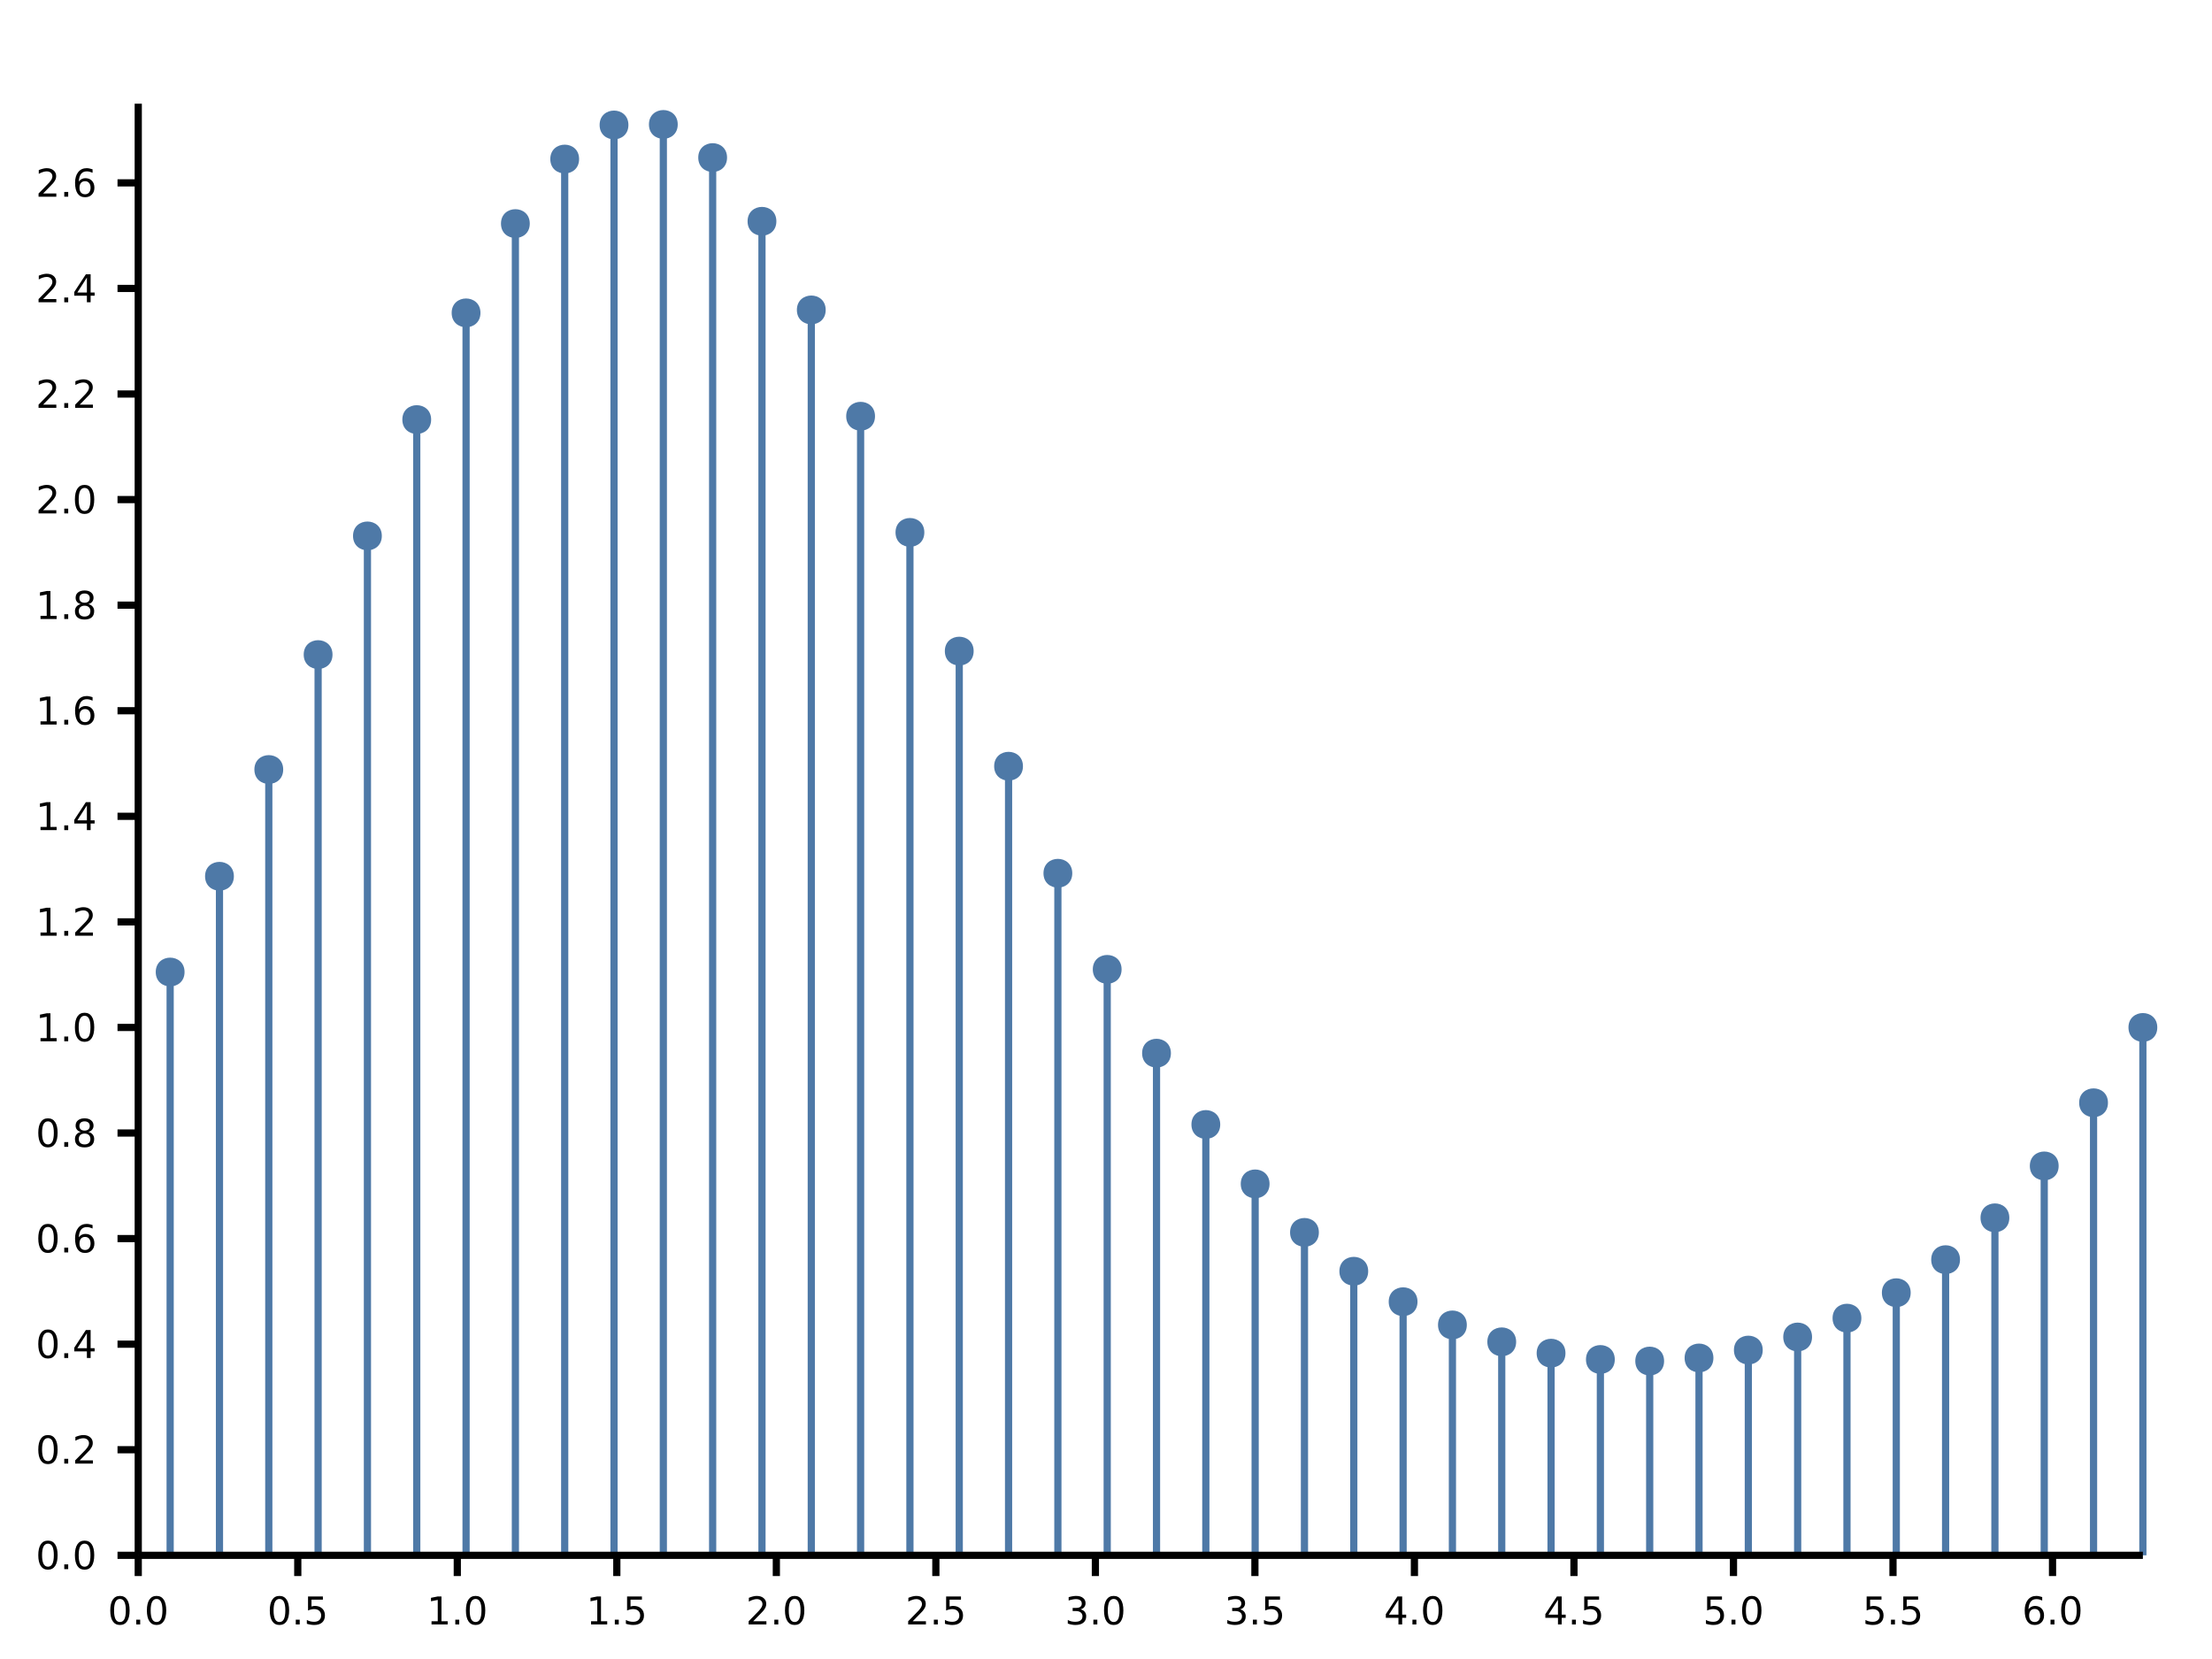 <?xml version="1.0" encoding="UTF-8"?>
<svg xmlns="http://www.w3.org/2000/svg" xmlns:xlink="http://www.w3.org/1999/xlink" width="640px" height="480px" viewBox="0 0 640 480" version="1.1">
<defs>
<g>
<symbol overflow="visible" id="glyph0-0">
<path style="stroke:none;" d="M 0.547 1.969 L 0.547 -7.828 L 6.109 -7.828 L 6.109 1.969 Z M 1.172 1.344 L 5.484 1.344 L 5.484 -7.203 L 1.172 -7.203 Z M 1.172 1.344 "/>
</symbol>
<symbol overflow="visible" id="glyph0-1">
<path style="stroke:none;" d="M 3.531 -7.375 C 2.969 -7.375 2.539 -7.098 2.25 -6.547 C 1.969 -5.992 1.828 -5.16 1.828 -4.047 C 1.828 -2.93 1.969 -2.094 2.25 -1.531 C 2.539 -0.977 2.969 -0.703 3.531 -0.703 C 4.102 -0.703 4.531 -0.977 4.812 -1.531 C 5.094 -2.094 5.234 -2.93 5.234 -4.047 C 5.234 -5.16 5.094 -5.992 4.812 -6.547 C 4.531 -7.098 4.102 -7.375 3.531 -7.375 Z M 3.531 -8.25 C 4.438 -8.25 5.129 -7.891 5.609 -7.172 C 6.086 -6.453 6.328 -5.41 6.328 -4.047 C 6.328 -2.68 6.086 -1.641 5.609 -0.922 C 5.129 -0.203 4.438 0.156 3.531 0.156 C 2.625 0.156 1.93 -0.203 1.453 -0.922 C 0.973 -1.641 0.734 -2.68 0.734 -4.047 C 0.734 -5.41 0.973 -6.453 1.453 -7.172 C 1.93 -7.891 2.625 -8.25 3.531 -8.25 Z M 3.531 -8.25 "/>
</symbol>
<symbol overflow="visible" id="glyph0-2">
<path style="stroke:none;" d="M 1.188 -1.375 L 2.328 -1.375 L 2.328 0 L 1.188 0 Z M 1.188 -1.375 "/>
</symbol>
<symbol overflow="visible" id="glyph0-3">
<path style="stroke:none;" d="M 1.203 -8.094 L 5.5 -8.094 L 5.5 -7.172 L 2.203 -7.172 L 2.203 -5.188 C 2.359 -5.238 2.516 -5.281 2.672 -5.312 C 2.836 -5.344 3 -5.359 3.156 -5.359 C 4.062 -5.359 4.773 -5.109 5.297 -4.609 C 5.828 -4.117 6.094 -3.445 6.094 -2.594 C 6.094 -1.727 5.82 -1.051 5.281 -0.562 C 4.738 -0.082 3.973 0.156 2.984 0.156 C 2.648 0.156 2.305 0.125 1.953 0.062 C 1.598 0.008 1.234 -0.07 0.859 -0.188 L 0.859 -1.297 C 1.18 -1.117 1.516 -0.984 1.859 -0.891 C 2.211 -0.805 2.582 -0.766 2.969 -0.766 C 3.594 -0.766 4.086 -0.926 4.453 -1.25 C 4.816 -1.582 5 -2.031 5 -2.594 C 5 -3.156 4.816 -3.602 4.453 -3.938 C 4.086 -4.27 3.594 -4.438 2.969 -4.438 C 2.676 -4.438 2.383 -4.398 2.094 -4.328 C 1.801 -4.266 1.504 -4.164 1.203 -4.031 Z M 1.203 -8.094 "/>
</symbol>
<symbol overflow="visible" id="glyph0-4">
<path style="stroke:none;" d="M 1.375 -0.922 L 3.172 -0.922 L 3.172 -7.094 L 1.219 -6.703 L 1.219 -7.703 L 3.156 -8.094 L 4.25 -8.094 L 4.25 -0.922 L 6.047 -0.922 L 6.047 0 L 1.375 0 Z M 1.375 -0.922 "/>
</symbol>
<symbol overflow="visible" id="glyph0-5">
<path style="stroke:none;" d="M 2.125 -0.922 L 5.953 -0.922 L 5.953 0 L 0.812 0 L 0.812 -0.922 C 1.227 -1.348 1.797 -1.926 2.516 -2.656 C 3.234 -3.383 3.688 -3.852 3.875 -4.062 C 4.219 -4.457 4.457 -4.789 4.594 -5.062 C 4.738 -5.332 4.812 -5.598 4.812 -5.859 C 4.812 -6.297 4.66 -6.648 4.359 -6.922 C 4.055 -7.191 3.66 -7.328 3.172 -7.328 C 2.828 -7.328 2.461 -7.266 2.078 -7.141 C 1.703 -7.023 1.301 -6.848 0.875 -6.609 L 0.875 -7.703 C 1.312 -7.879 1.723 -8.016 2.109 -8.109 C 2.492 -8.203 2.844 -8.25 3.156 -8.25 C 4 -8.25 4.664 -8.035 5.156 -7.609 C 5.656 -7.191 5.906 -6.633 5.906 -5.938 C 5.906 -5.602 5.844 -5.285 5.719 -4.984 C 5.594 -4.691 5.367 -4.344 5.047 -3.938 C 4.953 -3.832 4.66 -3.523 4.172 -3.016 C 3.691 -2.516 3.008 -1.816 2.125 -0.922 Z M 2.125 -0.922 "/>
</symbol>
<symbol overflow="visible" id="glyph0-6">
<path style="stroke:none;" d="M 4.5 -4.359 C 5.031 -4.254 5.441 -4.023 5.734 -3.672 C 6.023 -3.316 6.172 -2.879 6.172 -2.359 C 6.172 -1.555 5.895 -0.938 5.344 -0.5 C 4.801 -0.062 4.023 0.156 3.016 0.156 C 2.672 0.156 2.316 0.117 1.953 0.047 C 1.598 -0.016 1.227 -0.113 0.844 -0.25 L 0.844 -1.297 C 1.145 -1.117 1.477 -0.984 1.844 -0.891 C 2.207 -0.805 2.586 -0.766 2.984 -0.766 C 3.672 -0.766 4.191 -0.898 4.547 -1.172 C 4.91 -1.441 5.094 -1.836 5.094 -2.359 C 5.094 -2.828 4.922 -3.195 4.578 -3.469 C 4.242 -3.738 3.781 -3.875 3.188 -3.875 L 2.25 -3.875 L 2.25 -4.781 L 3.234 -4.781 C 3.773 -4.781 4.188 -4.883 4.469 -5.094 C 4.75 -5.312 4.891 -5.625 4.891 -6.031 C 4.891 -6.445 4.742 -6.766 4.453 -6.984 C 4.16 -7.211 3.738 -7.328 3.188 -7.328 C 2.883 -7.328 2.562 -7.289 2.219 -7.219 C 1.875 -7.156 1.5 -7.055 1.094 -6.922 L 1.094 -7.891 C 1.508 -8.016 1.895 -8.102 2.25 -8.156 C 2.613 -8.219 2.957 -8.25 3.281 -8.25 C 4.113 -8.25 4.77 -8.055 5.25 -7.672 C 5.738 -7.297 5.984 -6.785 5.984 -6.141 C 5.984 -5.691 5.852 -5.312 5.594 -5 C 5.344 -4.695 4.977 -4.484 4.5 -4.359 Z M 4.5 -4.359 "/>
</symbol>
<symbol overflow="visible" id="glyph0-7">
<path style="stroke:none;" d="M 4.203 -7.141 L 1.438 -2.828 L 4.203 -2.828 Z M 3.906 -8.094 L 5.281 -8.094 L 5.281 -2.828 L 6.438 -2.828 L 6.438 -1.906 L 5.281 -1.906 L 5.281 0 L 4.203 0 L 4.203 -1.906 L 0.547 -1.906 L 0.547 -2.969 Z M 3.906 -8.094 "/>
</symbol>
<symbol overflow="visible" id="glyph0-8">
<path style="stroke:none;" d="M 3.672 -4.484 C 3.172 -4.484 2.773 -4.316 2.484 -3.984 C 2.203 -3.648 2.062 -3.188 2.062 -2.594 C 2.062 -2.008 2.203 -1.547 2.484 -1.203 C 2.773 -0.867 3.172 -0.703 3.672 -0.703 C 4.16 -0.703 4.547 -0.867 4.828 -1.203 C 5.117 -1.547 5.266 -2.008 5.266 -2.594 C 5.266 -3.188 5.117 -3.648 4.828 -3.984 C 4.547 -4.316 4.16 -4.484 3.672 -4.484 Z M 5.844 -7.922 L 5.844 -6.922 C 5.57 -7.047 5.297 -7.145 5.016 -7.219 C 4.734 -7.289 4.453 -7.328 4.172 -7.328 C 3.453 -7.328 2.898 -7.082 2.516 -6.594 C 2.141 -6.102 1.922 -5.363 1.859 -4.375 C 2.078 -4.688 2.348 -4.926 2.672 -5.094 C 2.992 -5.27 3.348 -5.359 3.734 -5.359 C 4.547 -5.359 5.188 -5.109 5.656 -4.609 C 6.133 -4.117 6.375 -3.445 6.375 -2.594 C 6.375 -1.758 6.125 -1.094 5.625 -0.594 C 5.133 -0.094 4.484 0.156 3.672 0.156 C 2.734 0.156 2.016 -0.203 1.516 -0.922 C 1.023 -1.641 0.781 -2.68 0.781 -4.047 C 0.781 -5.328 1.082 -6.348 1.688 -7.109 C 2.289 -7.867 3.109 -8.25 4.141 -8.25 C 4.41 -8.25 4.688 -8.219 4.969 -8.156 C 5.25 -8.102 5.539 -8.023 5.844 -7.922 Z M 5.844 -7.922 "/>
</symbol>
<symbol overflow="visible" id="glyph0-9">
<path style="stroke:none;" d="M 3.531 -3.844 C 3.008 -3.844 2.598 -3.703 2.297 -3.422 C 2.004 -3.148 1.859 -2.77 1.859 -2.281 C 1.859 -1.789 2.004 -1.406 2.297 -1.125 C 2.598 -0.844 3.008 -0.703 3.531 -0.703 C 4.051 -0.703 4.461 -0.844 4.766 -1.125 C 5.066 -1.406 5.219 -1.789 5.219 -2.281 C 5.219 -2.77 5.066 -3.148 4.766 -3.422 C 4.461 -3.703 4.051 -3.844 3.531 -3.844 Z M 2.438 -4.312 C 1.969 -4.426 1.598 -4.645 1.328 -4.969 C 1.066 -5.289 0.938 -5.68 0.938 -6.141 C 0.938 -6.785 1.164 -7.297 1.625 -7.672 C 2.094 -8.055 2.727 -8.25 3.531 -8.25 C 4.332 -8.25 4.961 -8.055 5.422 -7.672 C 5.891 -7.297 6.125 -6.785 6.125 -6.141 C 6.125 -5.68 5.988 -5.289 5.719 -4.969 C 5.457 -4.645 5.094 -4.426 4.625 -4.312 C 5.156 -4.188 5.566 -3.941 5.859 -3.578 C 6.16 -3.223 6.312 -2.789 6.312 -2.281 C 6.312 -1.488 6.07 -0.883 5.594 -0.469 C 5.113 -0.051 4.426 0.156 3.531 0.156 C 2.633 0.156 1.945 -0.051 1.469 -0.469 C 0.988 -0.883 0.75 -1.488 0.75 -2.281 C 0.75 -2.789 0.895 -3.223 1.188 -3.578 C 1.488 -3.941 1.906 -4.188 2.438 -4.312 Z M 2.031 -6.047 C 2.031 -5.617 2.16 -5.285 2.422 -5.047 C 2.691 -4.816 3.062 -4.703 3.531 -4.703 C 4 -4.703 4.363 -4.816 4.625 -5.047 C 4.895 -5.285 5.031 -5.617 5.031 -6.047 C 5.031 -6.461 4.895 -6.785 4.625 -7.016 C 4.363 -7.254 4 -7.375 3.531 -7.375 C 3.062 -7.375 2.691 -7.254 2.422 -7.016 C 2.16 -6.785 2.031 -6.461 2.031 -6.047 Z M 2.031 -6.047 "/>
</symbol>
</g>
</defs>
<g id="surface0">
<path style=" stroke:none;fill-rule:nonzero;fill:rgb(30.588%,47.451%,65.49%);fill-opacity:1;" d="M 53.398 281.238 C 53.398 275.684 45.062 275.684 45.062 281.238 C 45.062 286.793 53.398 286.793 53.398 281.238 "/>
<path style="fill:none;stroke-width:2.083;stroke-linecap:butt;stroke-linejoin:miter;stroke:rgb(30.588%,47.451%,65.49%);stroke-opacity:1;stroke-miterlimit:10;" d="M 49.23 30 L 49.23 198.762 " transform="matrix(1,0,0,-1,0,480)"/>
<path style=" stroke:none;fill-rule:nonzero;fill:rgb(30.588%,47.451%,65.49%);fill-opacity:1;" d="M 67.668 253.535 C 67.668 247.977 59.332 247.977 59.332 253.535 C 59.332 259.09 67.668 259.09 67.668 253.535 "/>
<path style="fill:none;stroke-width:2.083;stroke-linecap:butt;stroke-linejoin:miter;stroke:rgb(30.588%,47.451%,65.49%);stroke-opacity:1;stroke-miterlimit:10;" d="M 63.5 30 L 63.5 226.465 " transform="matrix(1,0,0,-1,0,480)"/>
<path style=" stroke:none;fill-rule:nonzero;fill:rgb(30.588%,47.451%,65.49%);fill-opacity:1;" d="M 81.938 222.648 C 81.938 217.094 73.602 217.094 73.602 222.648 C 73.602 228.207 81.938 228.207 81.938 222.648 "/>
<path style="fill:none;stroke-width:2.083;stroke-linecap:butt;stroke-linejoin:miter;stroke:rgb(30.588%,47.451%,65.49%);stroke-opacity:1;stroke-miterlimit:10;" d="M 77.77 30 L 77.77 257.352 " transform="matrix(1,0,0,-1,0,480)"/>
<path style=" stroke:none;fill-rule:nonzero;fill:rgb(30.588%,47.451%,65.49%);fill-opacity:1;" d="M 96.207 189.395 C 96.207 183.84 87.871 183.84 87.871 189.395 C 87.871 194.949 96.207 194.949 96.207 189.395 "/>
<path style="fill:none;stroke-width:2.083;stroke-linecap:butt;stroke-linejoin:miter;stroke:rgb(30.588%,47.451%,65.49%);stroke-opacity:1;stroke-miterlimit:10;" d="M 92.039 30 L 92.039 290.605 " transform="matrix(1,0,0,-1,0,480)"/>
<path style=" stroke:none;fill-rule:nonzero;fill:rgb(30.588%,47.451%,65.49%);fill-opacity:1;" d="M 110.473 155.059 C 110.473 149.504 102.141 149.504 102.141 155.059 C 102.141 160.613 110.473 160.613 110.473 155.059 "/>
<path style="fill:none;stroke-width:2.083;stroke-linecap:butt;stroke-linejoin:miter;stroke:rgb(30.588%,47.451%,65.49%);stroke-opacity:1;stroke-miterlimit:10;" d="M 106.309 30 L 106.309 324.941 " transform="matrix(1,0,0,-1,0,480)"/>
<path style=" stroke:none;fill-rule:nonzero;fill:rgb(30.588%,47.451%,65.49%);fill-opacity:1;" d="M 124.742 121.398 C 124.742 115.844 116.41 115.844 116.41 121.398 C 116.41 126.953 124.742 126.953 124.742 121.398 "/>
<path style="fill:none;stroke-width:2.083;stroke-linecap:butt;stroke-linejoin:miter;stroke:rgb(30.588%,47.451%,65.49%);stroke-opacity:1;stroke-miterlimit:10;" d="M 120.578 30 L 120.578 358.602 " transform="matrix(1,0,0,-1,0,480)"/>
<path style=" stroke:none;fill-rule:nonzero;fill:rgb(30.588%,47.451%,65.49%);fill-opacity:1;" d="M 139.012 90.523 C 139.012 84.969 130.68 84.969 130.68 90.523 C 130.68 96.078 139.012 96.078 139.012 90.523 "/>
<path style="fill:none;stroke-width:2.083;stroke-linecap:butt;stroke-linejoin:miter;stroke:rgb(30.588%,47.451%,65.49%);stroke-opacity:1;stroke-miterlimit:10;" d="M 134.848 30 L 134.848 389.477 " transform="matrix(1,0,0,-1,0,480)"/>
<path style=" stroke:none;fill-rule:nonzero;fill:rgb(30.588%,47.451%,65.49%);fill-opacity:1;" d="M 153.281 64.691 C 153.281 59.137 144.949 59.137 144.949 64.691 C 144.949 70.25 153.281 70.25 153.281 64.691 "/>
<path style="fill:none;stroke-width:2.083;stroke-linecap:butt;stroke-linejoin:miter;stroke:rgb(30.588%,47.451%,65.49%);stroke-opacity:1;stroke-miterlimit:10;" d="M 149.117 30 L 149.117 415.309 " transform="matrix(1,0,0,-1,0,480)"/>
<path style=" stroke:none;fill-rule:nonzero;fill:rgb(30.588%,47.451%,65.49%);fill-opacity:1;" d="M 167.551 46.02 C 167.551 40.465 159.219 40.465 159.219 46.02 C 159.219 51.578 167.551 51.578 167.551 46.02 "/>
<path style="fill:none;stroke-width:2.083;stroke-linecap:butt;stroke-linejoin:miter;stroke:rgb(30.588%,47.451%,65.49%);stroke-opacity:1;stroke-miterlimit:10;" d="M 163.387 30 L 163.387 433.98 " transform="matrix(1,0,0,-1,0,480)"/>
<path style=" stroke:none;fill-rule:nonzero;fill:rgb(30.588%,47.451%,65.49%);fill-opacity:1;" d="M 181.82 36.156 C 181.82 30.602 173.488 30.602 173.488 36.156 C 173.488 41.711 181.82 41.711 181.82 36.156 "/>
<path style="fill:none;stroke-width:2.083;stroke-linecap:butt;stroke-linejoin:miter;stroke:rgb(30.588%,47.451%,65.49%);stroke-opacity:1;stroke-miterlimit:10;" d="M 177.652 30 L 177.652 443.844 " transform="matrix(1,0,0,-1,0,480)"/>
<path style=" stroke:none;fill-rule:nonzero;fill:rgb(30.588%,47.451%,65.49%);fill-opacity:1;" d="M 196.09 36.008 C 196.09 30.453 187.758 30.453 187.758 36.008 C 187.758 41.566 196.09 41.566 196.09 36.008 "/>
<path style="fill:none;stroke-width:2.083;stroke-linecap:butt;stroke-linejoin:miter;stroke:rgb(30.588%,47.451%,65.49%);stroke-opacity:1;stroke-miterlimit:10;" d="M 191.922 30 L 191.922 443.992 " transform="matrix(1,0,0,-1,0,480)"/>
<path style=" stroke:none;fill-rule:nonzero;fill:rgb(30.588%,47.451%,65.49%);fill-opacity:1;" d="M 210.359 45.594 C 210.359 40.039 202.027 40.039 202.027 45.594 C 202.027 51.152 210.359 51.152 210.359 45.594 "/>
<path style="fill:none;stroke-width:2.083;stroke-linecap:butt;stroke-linejoin:miter;stroke:rgb(30.588%,47.451%,65.49%);stroke-opacity:1;stroke-miterlimit:10;" d="M 206.191 30 L 206.191 434.406 " transform="matrix(1,0,0,-1,0,480)"/>
<path style=" stroke:none;fill-rule:nonzero;fill:rgb(30.588%,47.451%,65.49%);fill-opacity:1;" d="M 224.629 64.027 C 224.629 58.473 216.297 58.473 216.297 64.027 C 216.297 69.582 224.629 69.582 224.629 64.027 "/>
<path style="fill:none;stroke-width:2.083;stroke-linecap:butt;stroke-linejoin:miter;stroke:rgb(30.588%,47.451%,65.49%);stroke-opacity:1;stroke-miterlimit:10;" d="M 220.461 30 L 220.461 415.973 " transform="matrix(1,0,0,-1,0,480)"/>
<path style=" stroke:none;fill-rule:nonzero;fill:rgb(30.588%,47.451%,65.49%);fill-opacity:1;" d="M 238.898 89.672 C 238.898 84.117 230.562 84.117 230.562 89.672 C 230.562 95.23 238.898 95.23 238.898 89.672 "/>
<path style="fill:none;stroke-width:2.083;stroke-linecap:butt;stroke-linejoin:miter;stroke:rgb(30.588%,47.451%,65.49%);stroke-opacity:1;stroke-miterlimit:10;" d="M 234.73 30 L 234.73 390.328 " transform="matrix(1,0,0,-1,0,480)"/>
<path style=" stroke:none;fill-rule:nonzero;fill:rgb(30.588%,47.451%,65.49%);fill-opacity:1;" d="M 253.168 120.434 C 253.168 114.875 244.832 114.875 244.832 120.434 C 244.832 125.988 253.168 125.988 253.168 120.434 "/>
<path style="fill:none;stroke-width:2.083;stroke-linecap:butt;stroke-linejoin:miter;stroke:rgb(30.588%,47.451%,65.49%);stroke-opacity:1;stroke-miterlimit:10;" d="M 249 30 L 249 359.566 " transform="matrix(1,0,0,-1,0,480)"/>
<path style=" stroke:none;fill-rule:nonzero;fill:rgb(30.588%,47.451%,65.49%);fill-opacity:1;" d="M 267.438 154.043 C 267.438 148.488 259.102 148.488 259.102 154.043 C 259.102 159.598 267.438 159.598 267.438 154.043 "/>
<path style="fill:none;stroke-width:2.083;stroke-linecap:butt;stroke-linejoin:miter;stroke:rgb(30.588%,47.451%,65.49%);stroke-opacity:1;stroke-miterlimit:10;" d="M 263.27 30 L 263.27 325.957 " transform="matrix(1,0,0,-1,0,480)"/>
<path style=" stroke:none;fill-rule:nonzero;fill:rgb(30.588%,47.451%,65.49%);fill-opacity:1;" d="M 281.707 188.387 C 281.707 182.832 273.371 182.832 273.371 188.387 C 273.371 193.941 281.707 193.941 281.707 188.387 "/>
<path style="fill:none;stroke-width:2.083;stroke-linecap:butt;stroke-linejoin:miter;stroke:rgb(30.588%,47.451%,65.49%);stroke-opacity:1;stroke-miterlimit:10;" d="M 277.539 30 L 277.539 291.613 " transform="matrix(1,0,0,-1,0,480)"/>
<path style=" stroke:none;fill-rule:nonzero;fill:rgb(30.588%,47.451%,65.49%);fill-opacity:1;" d="M 295.973 221.695 C 295.973 216.137 287.641 216.137 287.641 221.695 C 287.641 227.25 295.973 227.25 295.973 221.695 "/>
<path style="fill:none;stroke-width:2.083;stroke-linecap:butt;stroke-linejoin:miter;stroke:rgb(30.588%,47.451%,65.49%);stroke-opacity:1;stroke-miterlimit:10;" d="M 291.809 30 L 291.809 258.305 " transform="matrix(1,0,0,-1,0,480)"/>
<path style=" stroke:none;fill-rule:nonzero;fill:rgb(30.588%,47.451%,65.49%);fill-opacity:1;" d="M 310.242 252.66 C 310.242 247.105 301.91 247.105 301.91 252.66 C 301.91 258.219 310.242 258.219 310.242 252.66 "/>
<path style="fill:none;stroke-width:2.083;stroke-linecap:butt;stroke-linejoin:miter;stroke:rgb(30.588%,47.451%,65.49%);stroke-opacity:1;stroke-miterlimit:10;" d="M 306.078 30 L 306.078 227.34 " transform="matrix(1,0,0,-1,0,480)"/>
<path style=" stroke:none;fill-rule:nonzero;fill:rgb(30.588%,47.451%,65.49%);fill-opacity:1;" d="M 324.512 280.469 C 324.512 274.914 316.18 274.914 316.18 280.469 C 316.18 286.023 324.512 286.023 324.512 280.469 "/>
<path style="fill:none;stroke-width:2.083;stroke-linecap:butt;stroke-linejoin:miter;stroke:rgb(30.588%,47.451%,65.49%);stroke-opacity:1;stroke-miterlimit:10;" d="M 320.348 30 L 320.348 199.531 " transform="matrix(1,0,0,-1,0,480)"/>
<path style=" stroke:none;fill-rule:nonzero;fill:rgb(30.588%,47.451%,65.49%);fill-opacity:1;" d="M 338.781 304.719 C 338.781 299.164 330.449 299.164 330.449 304.719 C 330.449 310.273 338.781 310.273 338.781 304.719 "/>
<path style="fill:none;stroke-width:2.083;stroke-linecap:butt;stroke-linejoin:miter;stroke:rgb(30.588%,47.451%,65.49%);stroke-opacity:1;stroke-miterlimit:10;" d="M 334.617 30 L 334.617 175.281 " transform="matrix(1,0,0,-1,0,480)"/>
<path style=" stroke:none;fill-rule:nonzero;fill:rgb(30.588%,47.451%,65.49%);fill-opacity:1;" d="M 353.051 325.352 C 353.051 319.797 344.719 319.797 344.719 325.352 C 344.719 330.906 353.051 330.906 353.051 325.352 "/>
<path style="fill:none;stroke-width:2.083;stroke-linecap:butt;stroke-linejoin:miter;stroke:rgb(30.588%,47.451%,65.49%);stroke-opacity:1;stroke-miterlimit:10;" d="M 348.883 30 L 348.883 154.648 " transform="matrix(1,0,0,-1,0,480)"/>
<path style=" stroke:none;fill-rule:nonzero;fill:rgb(30.588%,47.451%,65.49%);fill-opacity:1;" d="M 367.32 342.535 C 367.32 336.98 358.988 336.98 358.988 342.535 C 358.988 348.09 367.32 348.09 367.32 342.535 "/>
<path style="fill:none;stroke-width:2.083;stroke-linecap:butt;stroke-linejoin:miter;stroke:rgb(30.588%,47.451%,65.49%);stroke-opacity:1;stroke-miterlimit:10;" d="M 363.152 30 L 363.152 137.465 " transform="matrix(1,0,0,-1,0,480)"/>
<path style=" stroke:none;fill-rule:nonzero;fill:rgb(30.588%,47.451%,65.49%);fill-opacity:1;" d="M 381.59 356.57 C 381.59 351.016 373.258 351.016 373.258 356.57 C 373.258 362.125 381.59 362.125 381.59 356.57 "/>
<path style="fill:none;stroke-width:2.083;stroke-linecap:butt;stroke-linejoin:miter;stroke:rgb(30.588%,47.451%,65.49%);stroke-opacity:1;stroke-miterlimit:10;" d="M 377.422 30 L 377.422 123.43 " transform="matrix(1,0,0,-1,0,480)"/>
<path style=" stroke:none;fill-rule:nonzero;fill:rgb(30.588%,47.451%,65.49%);fill-opacity:1;" d="M 395.859 367.812 C 395.859 362.258 387.527 362.258 387.527 367.812 C 387.527 373.371 395.859 373.371 395.859 367.812 "/>
<path style="fill:none;stroke-width:2.083;stroke-linecap:butt;stroke-linejoin:miter;stroke:rgb(30.588%,47.451%,65.49%);stroke-opacity:1;stroke-miterlimit:10;" d="M 391.691 30 L 391.691 112.188 " transform="matrix(1,0,0,-1,0,480)"/>
<path style=" stroke:none;fill-rule:nonzero;fill:rgb(30.588%,47.451%,65.49%);fill-opacity:1;" d="M 410.129 376.629 C 410.129 371.074 401.797 371.074 401.797 376.629 C 401.797 382.184 410.129 382.184 410.129 376.629 "/>
<path style="fill:none;stroke-width:2.083;stroke-linecap:butt;stroke-linejoin:miter;stroke:rgb(30.588%,47.451%,65.49%);stroke-opacity:1;stroke-miterlimit:10;" d="M 405.961 30 L 405.961 103.371 " transform="matrix(1,0,0,-1,0,480)"/>
<path style=" stroke:none;fill-rule:nonzero;fill:rgb(30.588%,47.451%,65.49%);fill-opacity:1;" d="M 424.398 383.344 C 424.398 377.789 416.062 377.789 416.062 383.344 C 416.062 388.898 424.398 388.898 424.398 383.344 "/>
<path style="fill:none;stroke-width:2.083;stroke-linecap:butt;stroke-linejoin:miter;stroke:rgb(30.588%,47.451%,65.49%);stroke-opacity:1;stroke-miterlimit:10;" d="M 420.23 30 L 420.23 96.656 " transform="matrix(1,0,0,-1,0,480)"/>
<path style=" stroke:none;fill-rule:nonzero;fill:rgb(30.588%,47.451%,65.49%);fill-opacity:1;" d="M 438.668 388.234 C 438.668 382.676 430.332 382.676 430.332 388.234 C 430.332 393.789 438.668 393.789 438.668 388.234 "/>
<path style="fill:none;stroke-width:2.083;stroke-linecap:butt;stroke-linejoin:miter;stroke:rgb(30.588%,47.451%,65.49%);stroke-opacity:1;stroke-miterlimit:10;" d="M 434.5 30 L 434.5 91.766 " transform="matrix(1,0,0,-1,0,480)"/>
<path style=" stroke:none;fill-rule:nonzero;fill:rgb(30.588%,47.451%,65.49%);fill-opacity:1;" d="M 452.938 391.516 C 452.938 385.961 444.602 385.961 444.602 391.516 C 444.602 397.07 452.938 397.07 452.938 391.516 "/>
<path style="fill:none;stroke-width:2.083;stroke-linecap:butt;stroke-linejoin:miter;stroke:rgb(30.588%,47.451%,65.49%);stroke-opacity:1;stroke-miterlimit:10;" d="M 448.77 30 L 448.77 88.484 " transform="matrix(1,0,0,-1,0,480)"/>
<path style=" stroke:none;fill-rule:nonzero;fill:rgb(30.588%,47.451%,65.49%);fill-opacity:1;" d="M 467.207 393.34 C 467.207 387.785 458.871 387.785 458.871 393.34 C 458.871 398.898 467.207 398.898 467.207 393.34 "/>
<path style="fill:none;stroke-width:2.083;stroke-linecap:butt;stroke-linejoin:miter;stroke:rgb(30.588%,47.451%,65.49%);stroke-opacity:1;stroke-miterlimit:10;" d="M 463.039 30 L 463.039 86.66 " transform="matrix(1,0,0,-1,0,480)"/>
<path style=" stroke:none;fill-rule:nonzero;fill:rgb(30.588%,47.451%,65.49%);fill-opacity:1;" d="M 481.473 393.797 C 481.473 388.242 473.141 388.242 473.141 393.797 C 473.141 399.352 481.473 399.352 481.473 393.797 "/>
<path style="fill:none;stroke-width:2.083;stroke-linecap:butt;stroke-linejoin:miter;stroke:rgb(30.588%,47.451%,65.49%);stroke-opacity:1;stroke-miterlimit:10;" d="M 477.309 30 L 477.309 86.203 " transform="matrix(1,0,0,-1,0,480)"/>
<path style=" stroke:none;fill-rule:nonzero;fill:rgb(30.588%,47.451%,65.49%);fill-opacity:1;" d="M 495.742 392.902 C 495.742 387.348 487.41 387.348 487.41 392.902 C 487.41 398.461 495.742 398.461 495.742 392.902 "/>
<path style="fill:none;stroke-width:2.083;stroke-linecap:butt;stroke-linejoin:miter;stroke:rgb(30.588%,47.451%,65.49%);stroke-opacity:1;stroke-miterlimit:10;" d="M 491.578 30 L 491.578 87.098 " transform="matrix(1,0,0,-1,0,480)"/>
<path style=" stroke:none;fill-rule:nonzero;fill:rgb(30.588%,47.451%,65.49%);fill-opacity:1;" d="M 510.012 390.621 C 510.012 385.062 501.68 385.062 501.68 390.621 C 501.68 396.176 510.012 396.176 510.012 390.621 "/>
<path style="fill:none;stroke-width:2.083;stroke-linecap:butt;stroke-linejoin:miter;stroke:rgb(30.588%,47.451%,65.49%);stroke-opacity:1;stroke-miterlimit:10;" d="M 505.848 30 L 505.848 89.379 " transform="matrix(1,0,0,-1,0,480)"/>
<path style=" stroke:none;fill-rule:nonzero;fill:rgb(30.588%,47.451%,65.49%);fill-opacity:1;" d="M 524.281 386.836 C 524.281 381.281 515.949 381.281 515.949 386.836 C 515.949 392.391 524.281 392.391 524.281 386.836 "/>
<path style="fill:none;stroke-width:2.083;stroke-linecap:butt;stroke-linejoin:miter;stroke:rgb(30.588%,47.451%,65.49%);stroke-opacity:1;stroke-miterlimit:10;" d="M 520.117 30 L 520.117 93.164 " transform="matrix(1,0,0,-1,0,480)"/>
<path style=" stroke:none;fill-rule:nonzero;fill:rgb(30.588%,47.451%,65.49%);fill-opacity:1;" d="M 538.551 381.383 C 538.551 375.828 530.219 375.828 530.219 381.383 C 530.219 386.938 538.551 386.938 538.551 381.383 "/>
<path style="fill:none;stroke-width:2.083;stroke-linecap:butt;stroke-linejoin:miter;stroke:rgb(30.588%,47.451%,65.49%);stroke-opacity:1;stroke-miterlimit:10;" d="M 534.383 30 L 534.383 98.617 " transform="matrix(1,0,0,-1,0,480)"/>
<path style=" stroke:none;fill-rule:nonzero;fill:rgb(30.588%,47.451%,65.49%);fill-opacity:1;" d="M 552.82 374.023 C 552.82 368.465 544.488 368.465 544.488 374.023 C 544.488 379.578 552.82 379.578 552.82 374.023 "/>
<path style="fill:none;stroke-width:2.083;stroke-linecap:butt;stroke-linejoin:miter;stroke:rgb(30.588%,47.451%,65.49%);stroke-opacity:1;stroke-miterlimit:10;" d="M 548.652 30 L 548.652 105.977 " transform="matrix(1,0,0,-1,0,480)"/>
<path style=" stroke:none;fill-rule:nonzero;fill:rgb(30.588%,47.451%,65.49%);fill-opacity:1;" d="M 567.09 364.461 C 567.09 358.902 558.758 358.902 558.758 364.461 C 558.758 370.016 567.09 370.016 567.09 364.461 "/>
<path style="fill:none;stroke-width:2.083;stroke-linecap:butt;stroke-linejoin:miter;stroke:rgb(30.588%,47.451%,65.49%);stroke-opacity:1;stroke-miterlimit:10;" d="M 562.922 30 L 562.922 115.539 " transform="matrix(1,0,0,-1,0,480)"/>
<path style=" stroke:none;fill-rule:nonzero;fill:rgb(30.588%,47.451%,65.49%);fill-opacity:1;" d="M 581.359 352.352 C 581.359 346.797 573.027 346.797 573.027 352.352 C 573.027 357.91 581.359 357.91 581.359 352.352 "/>
<path style="fill:none;stroke-width:2.083;stroke-linecap:butt;stroke-linejoin:miter;stroke:rgb(30.588%,47.451%,65.49%);stroke-opacity:1;stroke-miterlimit:10;" d="M 577.191 30 L 577.191 127.648 " transform="matrix(1,0,0,-1,0,480)"/>
<path style=" stroke:none;fill-rule:nonzero;fill:rgb(30.588%,47.451%,65.49%);fill-opacity:1;" d="M 595.629 337.336 C 595.629 331.781 587.293 331.781 587.293 337.336 C 587.293 342.895 595.629 342.895 595.629 337.336 "/>
<path style="fill:none;stroke-width:2.083;stroke-linecap:butt;stroke-linejoin:miter;stroke:rgb(30.588%,47.451%,65.49%);stroke-opacity:1;stroke-miterlimit:10;" d="M 591.461 30 L 591.461 142.664 " transform="matrix(1,0,0,-1,0,480)"/>
<path style=" stroke:none;fill-rule:nonzero;fill:rgb(30.588%,47.451%,65.49%);fill-opacity:1;" d="M 609.898 319.066 C 609.898 313.512 601.562 313.512 601.562 319.066 C 601.562 324.621 609.898 324.621 609.898 319.066 "/>
<path style="fill:none;stroke-width:2.083;stroke-linecap:butt;stroke-linejoin:miter;stroke:rgb(30.588%,47.451%,65.49%);stroke-opacity:1;stroke-miterlimit:10;" d="M 605.73 30 L 605.73 160.934 " transform="matrix(1,0,0,-1,0,480)"/>
<path style=" stroke:none;fill-rule:nonzero;fill:rgb(30.588%,47.451%,65.49%);fill-opacity:1;" d="M 624.168 297.273 C 624.168 291.719 615.832 291.719 615.832 297.273 C 615.832 302.828 624.168 302.828 624.168 297.273 "/>
<path style="fill:none;stroke-width:2.083;stroke-linecap:butt;stroke-linejoin:miter;stroke:rgb(30.588%,47.451%,65.49%);stroke-opacity:1;stroke-miterlimit:10;" d="M 620 30 L 620 182.727 " transform="matrix(1,0,0,-1,0,480)"/>
<path style="fill:none;stroke-width:2.083;stroke-linecap:butt;stroke-linejoin:miter;stroke:rgb(0%,0%,0%);stroke-opacity:1;stroke-miterlimit:10;" d="M 40 30 L 620 30 " transform="matrix(1,0,0,-1,0,480)"/>
<path style="fill:none;stroke-width:2.083;stroke-linecap:butt;stroke-linejoin:miter;stroke:rgb(0%,0%,0%);stroke-opacity:1;stroke-miterlimit:10;" d="M 40 30 L 40 24 M 86.156 30 L 86.156 24 M 132.309 30 L 132.309 24 M 178.465 30 L 178.465 24 M 224.621 30 L 224.621 24 M 270.773 30 L 270.773 24 M 316.93 30 L 316.93 24 M 363.086 30 L 363.086 24 M 409.238 30 L 409.238 24 M 455.395 30 L 455.395 24 M 501.551 30 L 501.551 24 M 547.703 30 L 547.703 24 M 593.859 30 L 593.859 24 " transform="matrix(1,0,0,-1,0,480)"/>
<g style="fill:rgb(0%,0%,0%);fill-opacity:1;">
  <use xlink:href="#glyph0-1" x="31.172" y="470"/>
  <use xlink:href="#glyph0-2" x="38.234" y="470"/>
  <use xlink:href="#glyph0-1" x="41.766" y="470"/>
</g>
<g style="fill:rgb(0%,0%,0%);fill-opacity:1;">
  <use xlink:href="#glyph0-1" x="77.327" y="470"/>
  <use xlink:href="#glyph0-2" x="84.389" y="470"/>
  <use xlink:href="#glyph0-3" x="87.921" y="470"/>
</g>
<g style="fill:rgb(0%,0%,0%);fill-opacity:1;">
  <use xlink:href="#glyph0-4" x="123.482" y="470"/>
  <use xlink:href="#glyph0-2" x="130.544" y="470"/>
  <use xlink:href="#glyph0-1" x="134.075" y="470"/>
</g>
<g style="fill:rgb(0%,0%,0%);fill-opacity:1;">
  <use xlink:href="#glyph0-4" x="169.637" y="470"/>
  <use xlink:href="#glyph0-2" x="176.699" y="470"/>
  <use xlink:href="#glyph0-3" x="180.23" y="470"/>
</g>
<g style="fill:rgb(0%,0%,0%);fill-opacity:1;">
  <use xlink:href="#glyph0-5" x="215.792" y="470"/>
  <use xlink:href="#glyph0-2" x="222.854" y="470"/>
  <use xlink:href="#glyph0-1" x="226.385" y="470"/>
</g>
<g style="fill:rgb(0%,0%,0%);fill-opacity:1;">
  <use xlink:href="#glyph0-5" x="261.947" y="470"/>
  <use xlink:href="#glyph0-2" x="269.009" y="470"/>
  <use xlink:href="#glyph0-3" x="272.54" y="470"/>
</g>
<g style="fill:rgb(0%,0%,0%);fill-opacity:1;">
  <use xlink:href="#glyph0-6" x="308.101" y="470"/>
  <use xlink:href="#glyph0-2" x="315.164" y="470"/>
  <use xlink:href="#glyph0-1" x="318.695" y="470"/>
</g>
<g style="fill:rgb(0%,0%,0%);fill-opacity:1;">
  <use xlink:href="#glyph0-6" x="354.256" y="470"/>
  <use xlink:href="#glyph0-2" x="361.319" y="470"/>
  <use xlink:href="#glyph0-3" x="364.85" y="470"/>
</g>
<g style="fill:rgb(0%,0%,0%);fill-opacity:1;">
  <use xlink:href="#glyph0-7" x="400.411" y="470"/>
  <use xlink:href="#glyph0-2" x="407.474" y="470"/>
  <use xlink:href="#glyph0-1" x="411.005" y="470"/>
</g>
<g style="fill:rgb(0%,0%,0%);fill-opacity:1;">
  <use xlink:href="#glyph0-7" x="446.566" y="470"/>
  <use xlink:href="#glyph0-2" x="453.629" y="470"/>
  <use xlink:href="#glyph0-3" x="457.16" y="470"/>
</g>
<g style="fill:rgb(0%,0%,0%);fill-opacity:1;">
  <use xlink:href="#glyph0-3" x="492.721" y="470"/>
  <use xlink:href="#glyph0-2" x="499.784" y="470"/>
  <use xlink:href="#glyph0-1" x="503.315" y="470"/>
</g>
<g style="fill:rgb(0%,0%,0%);fill-opacity:1;">
  <use xlink:href="#glyph0-3" x="538.876" y="470"/>
  <use xlink:href="#glyph0-2" x="545.939" y="470"/>
  <use xlink:href="#glyph0-3" x="549.47" y="470"/>
</g>
<g style="fill:rgb(0%,0%,0%);fill-opacity:1;">
  <use xlink:href="#glyph0-8" x="585.031" y="470"/>
  <use xlink:href="#glyph0-2" x="592.094" y="470"/>
  <use xlink:href="#glyph0-1" x="595.625" y="470"/>
</g>
<path style="fill:none;stroke-width:2.083;stroke-linecap:butt;stroke-linejoin:miter;stroke:rgb(0%,0%,0%);stroke-opacity:1;stroke-miterlimit:10;" d="M 40 30 L 40 450 " transform="matrix(1,0,0,-1,0,480)"/>
<path style="fill:none;stroke-width:2.083;stroke-linecap:butt;stroke-linejoin:miter;stroke:rgb(0%,0%,0%);stroke-opacity:1;stroke-miterlimit:10;" d="M 40 30 L 34 30 M 40 60.547 L 34 60.547 M 40 91.09 L 34 91.09 M 40 121.637 L 34 121.637 M 40 152.184 L 34 152.184 M 40 182.727 L 34 182.727 M 40 213.273 L 34 213.273 M 40 243.816 L 34 243.816 M 40 274.363 L 34 274.363 M 40 304.91 L 34 304.91 M 40 335.453 L 34 335.453 M 40 366 L 34 366 M 40 396.547 L 34 396.547 M 40 427.09 L 34 427.09 " transform="matrix(1,0,0,-1,0,480)"/>
<g style="fill:rgb(0%,0%,0%);fill-opacity:1;">
  <use xlink:href="#glyph0-1" x="10.344" y="454"/>
  <use xlink:href="#glyph0-2" x="17.406" y="454"/>
  <use xlink:href="#glyph0-1" x="20.938" y="454"/>
</g>
<g style="fill:rgb(0%,0%,0%);fill-opacity:1;">
  <use xlink:href="#glyph0-1" x="10.344" y="423.455"/>
  <use xlink:href="#glyph0-2" x="17.406" y="423.455"/>
  <use xlink:href="#glyph0-5" x="20.938" y="423.455"/>
</g>
<g style="fill:rgb(0%,0%,0%);fill-opacity:1;">
  <use xlink:href="#glyph0-1" x="10.344" y="392.909"/>
  <use xlink:href="#glyph0-2" x="17.406" y="392.909"/>
  <use xlink:href="#glyph0-7" x="20.938" y="392.909"/>
</g>
<g style="fill:rgb(0%,0%,0%);fill-opacity:1;">
  <use xlink:href="#glyph0-1" x="10.344" y="362.364"/>
  <use xlink:href="#glyph0-2" x="17.406" y="362.364"/>
  <use xlink:href="#glyph0-8" x="20.938" y="362.364"/>
</g>
<g style="fill:rgb(0%,0%,0%);fill-opacity:1;">
  <use xlink:href="#glyph0-1" x="10.344" y="331.818"/>
  <use xlink:href="#glyph0-2" x="17.406" y="331.818"/>
  <use xlink:href="#glyph0-9" x="20.938" y="331.818"/>
</g>
<g style="fill:rgb(0%,0%,0%);fill-opacity:1;">
  <use xlink:href="#glyph0-4" x="10.344" y="301.273"/>
  <use xlink:href="#glyph0-2" x="17.406" y="301.273"/>
  <use xlink:href="#glyph0-1" x="20.938" y="301.273"/>
</g>
<g style="fill:rgb(0%,0%,0%);fill-opacity:1;">
  <use xlink:href="#glyph0-4" x="10.344" y="270.727"/>
  <use xlink:href="#glyph0-2" x="17.406" y="270.727"/>
  <use xlink:href="#glyph0-5" x="20.938" y="270.727"/>
</g>
<g style="fill:rgb(0%,0%,0%);fill-opacity:1;">
  <use xlink:href="#glyph0-4" x="10.344" y="240.182"/>
  <use xlink:href="#glyph0-2" x="17.406" y="240.182"/>
  <use xlink:href="#glyph0-7" x="20.938" y="240.182"/>
</g>
<g style="fill:rgb(0%,0%,0%);fill-opacity:1;">
  <use xlink:href="#glyph0-4" x="10.344" y="209.636"/>
  <use xlink:href="#glyph0-2" x="17.406" y="209.636"/>
  <use xlink:href="#glyph0-8" x="20.938" y="209.636"/>
</g>
<g style="fill:rgb(0%,0%,0%);fill-opacity:1;">
  <use xlink:href="#glyph0-4" x="10.344" y="179.091"/>
  <use xlink:href="#glyph0-2" x="17.406" y="179.091"/>
  <use xlink:href="#glyph0-9" x="20.938" y="179.091"/>
</g>
<g style="fill:rgb(0%,0%,0%);fill-opacity:1;">
  <use xlink:href="#glyph0-5" x="10.344" y="148.545"/>
  <use xlink:href="#glyph0-2" x="17.406" y="148.545"/>
  <use xlink:href="#glyph0-1" x="20.938" y="148.545"/>
</g>
<g style="fill:rgb(0%,0%,0%);fill-opacity:1;">
  <use xlink:href="#glyph0-5" x="10.344" y="118"/>
  <use xlink:href="#glyph0-2" x="17.406" y="118"/>
  <use xlink:href="#glyph0-5" x="20.938" y="118"/>
</g>
<g style="fill:rgb(0%,0%,0%);fill-opacity:1;">
  <use xlink:href="#glyph0-5" x="10.344" y="87.455"/>
  <use xlink:href="#glyph0-2" x="17.406" y="87.455"/>
  <use xlink:href="#glyph0-7" x="20.938" y="87.455"/>
</g>
<g style="fill:rgb(0%,0%,0%);fill-opacity:1;">
  <use xlink:href="#glyph0-5" x="10.344" y="56.909"/>
  <use xlink:href="#glyph0-2" x="17.406" y="56.909"/>
  <use xlink:href="#glyph0-8" x="20.938" y="56.909"/>
</g>
</g>
</svg>

